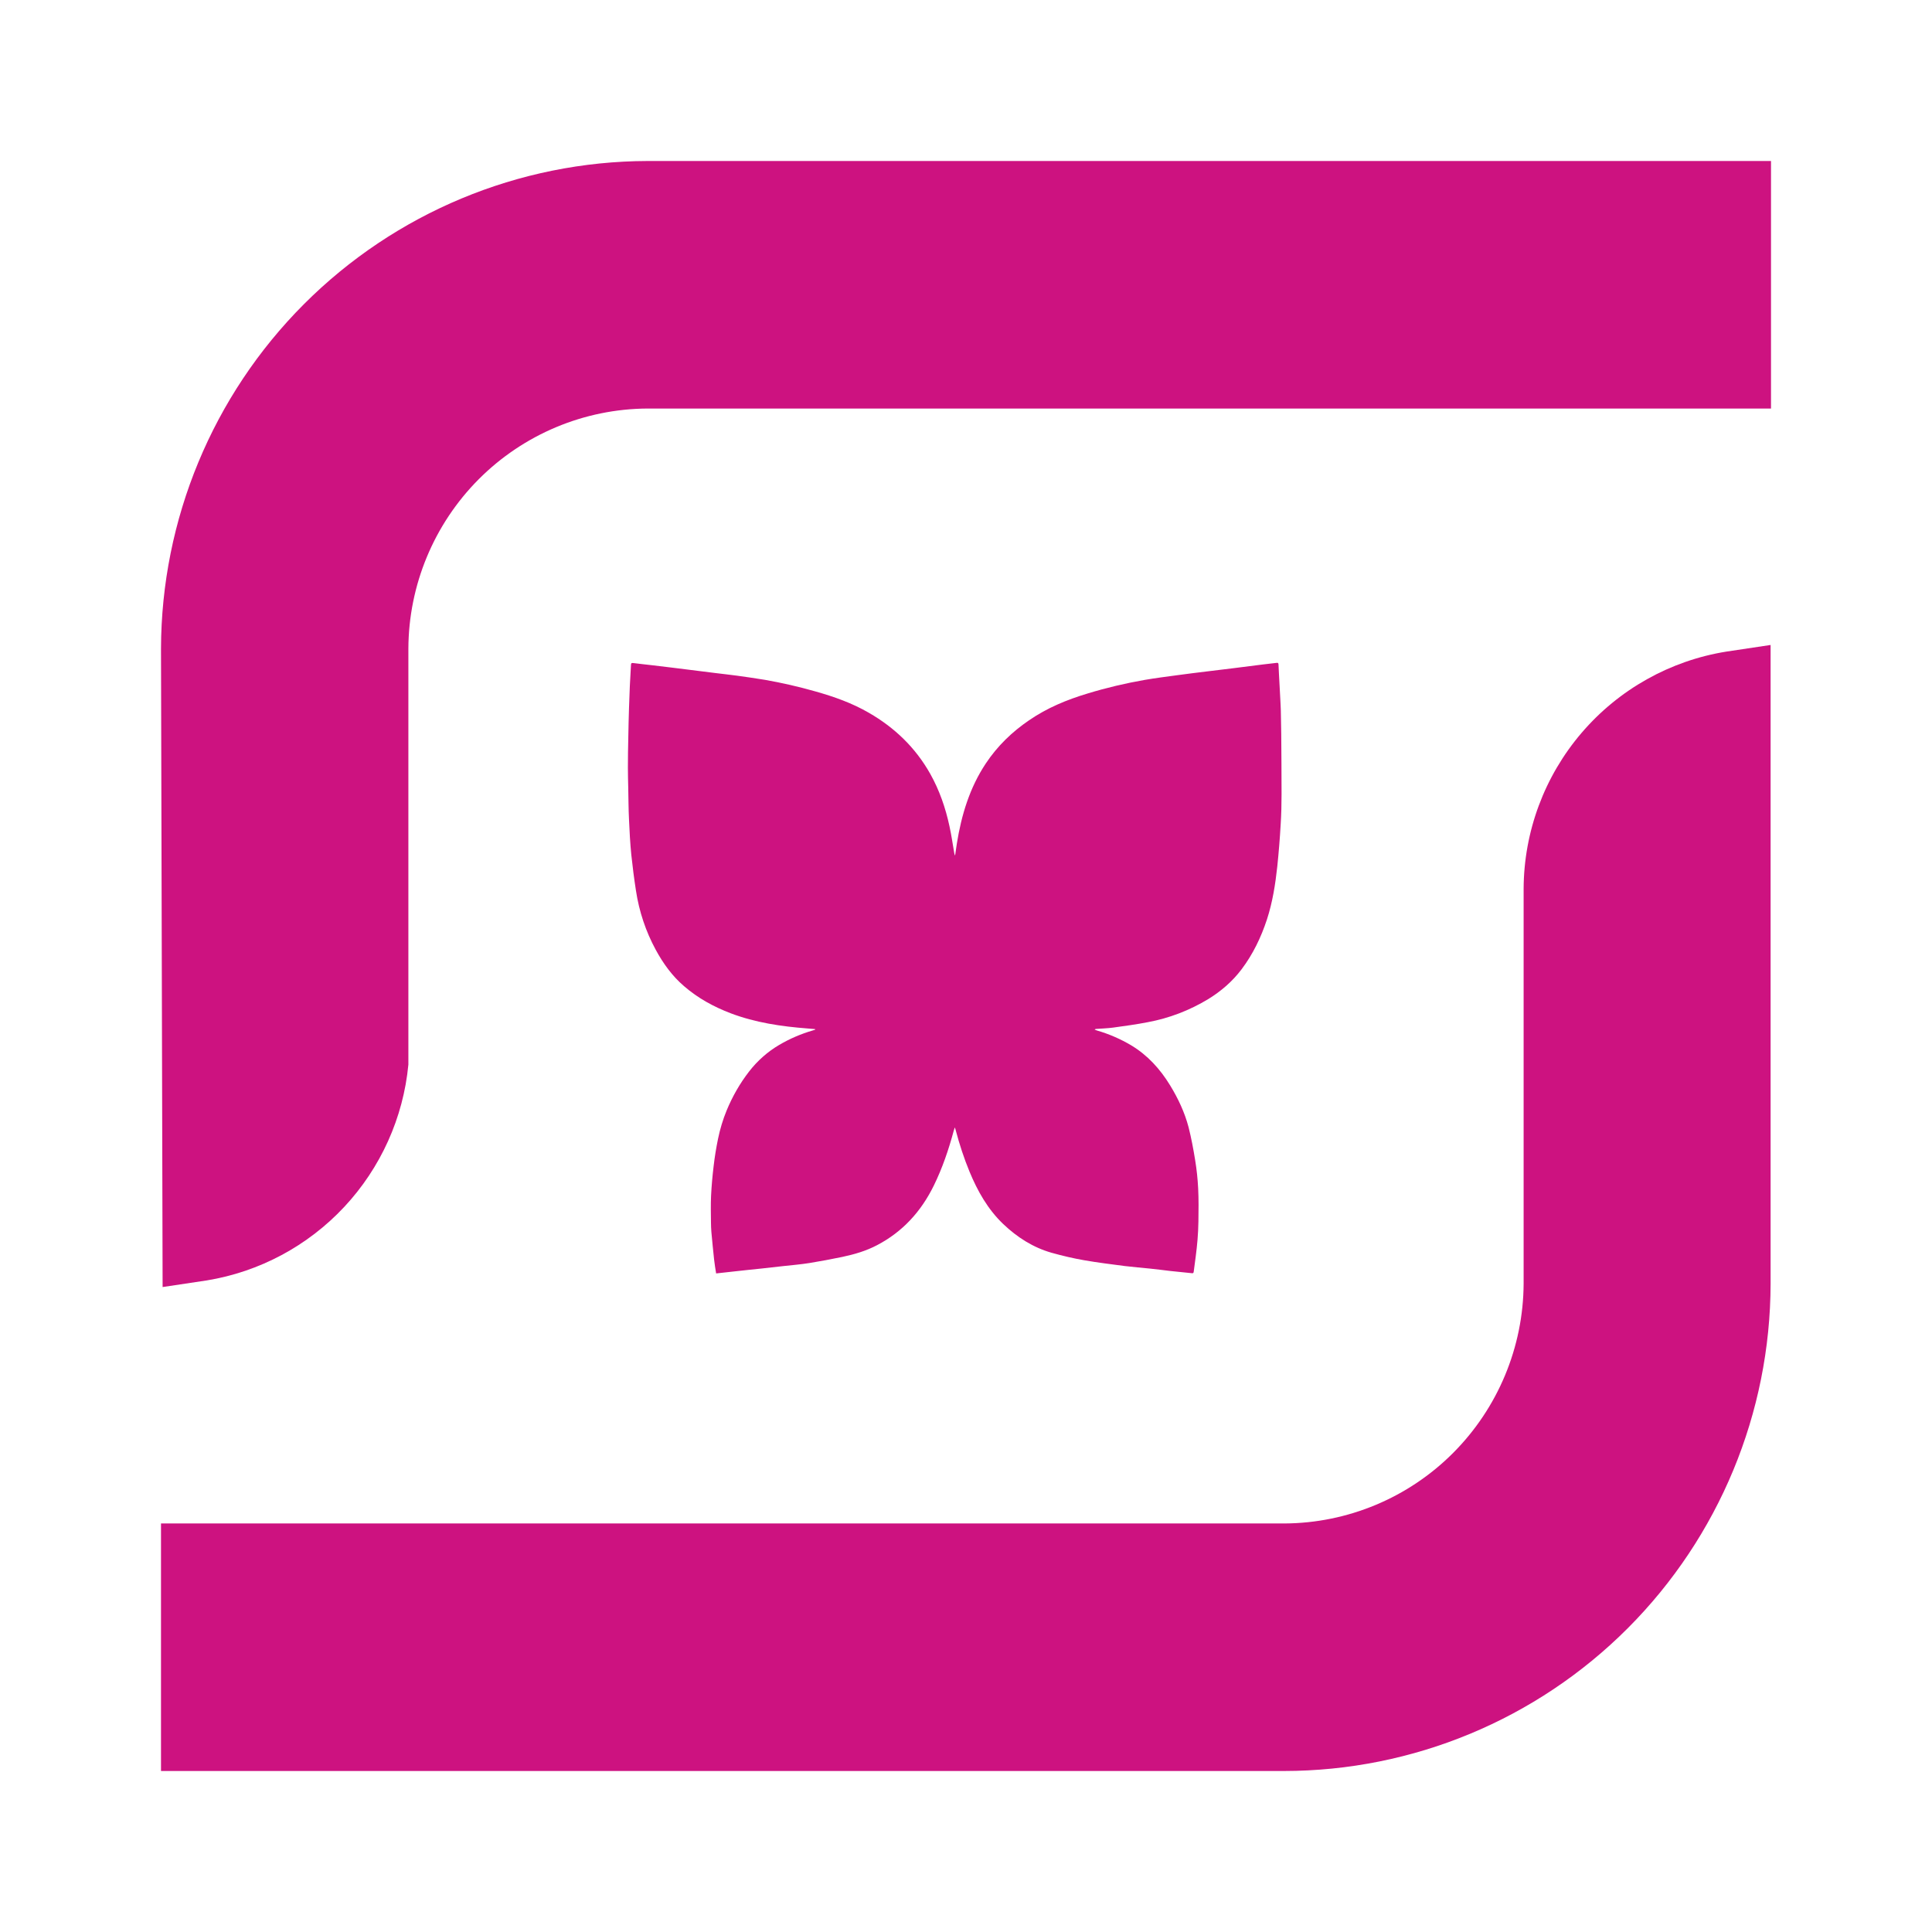 <svg xmlns="http://www.w3.org/2000/svg" width="24" height="24" viewBox="0 0 24 24" fill="none"><rect width="24" height="24" fill="none"/>
<path d="M2 8.058C2.004 6.453 2.642 4.914 3.775 3.779C4.908 2.644 6.443 2.004 8.044 2H22V5.075H8.044C7.257 5.079 6.503 5.395 5.946 5.954C5.39 6.513 5.076 7.269 5.073 8.058V13.225C5.01 13.886 4.729 14.508 4.276 14.993C3.823 15.478 3.222 15.799 2.568 15.906L2.02 15.988L2 8.058Z" fill="#CD1280"/>
<path d="M2 22V18.925H15.956C16.742 18.921 17.496 18.606 18.052 18.048C18.608 17.49 18.923 16.735 18.927 15.947V11.041C18.93 10.33 19.185 9.644 19.647 9.104C20.109 8.564 20.747 8.206 21.448 8.094L21.995 8.012V15.947C21.992 17.552 21.354 19.091 20.221 20.226C19.088 21.361 17.552 21.999 15.95 22H2Z" fill="#CD1280"/>
<path d="M11.865 10.624C11.872 10.576 11.878 10.529 11.886 10.481C11.943 10.123 12.047 9.783 12.246 9.484C12.391 9.266 12.573 9.091 12.783 8.948C13.008 8.793 13.254 8.692 13.51 8.615C13.743 8.544 13.98 8.488 14.22 8.446C14.353 8.423 14.488 8.406 14.621 8.388C14.752 8.37 14.883 8.354 15.015 8.338C15.119 8.325 15.223 8.313 15.327 8.3C15.448 8.285 15.569 8.27 15.69 8.254C15.747 8.248 15.805 8.241 15.862 8.234C15.875 8.232 15.881 8.238 15.882 8.253C15.883 8.288 15.885 8.325 15.887 8.36C15.893 8.472 15.899 8.583 15.905 8.695C15.908 8.74 15.909 8.786 15.911 8.831C15.913 8.926 15.915 9.022 15.916 9.117C15.918 9.366 15.92 9.615 15.92 9.863C15.92 9.989 15.917 10.116 15.909 10.241C15.899 10.416 15.885 10.59 15.867 10.763C15.843 10.986 15.808 11.207 15.739 11.42C15.665 11.646 15.564 11.854 15.424 12.04C15.309 12.193 15.168 12.313 15.011 12.41C14.777 12.552 14.523 12.649 14.258 12.698C14.116 12.726 13.973 12.745 13.829 12.765C13.758 12.775 13.686 12.776 13.615 12.782C13.608 12.782 13.602 12.785 13.598 12.79C13.607 12.793 13.617 12.798 13.626 12.801C13.775 12.844 13.918 12.906 14.053 12.986C14.254 13.107 14.411 13.278 14.537 13.485C14.635 13.646 14.716 13.817 14.765 14.003C14.799 14.138 14.825 14.276 14.847 14.414C14.866 14.529 14.878 14.646 14.884 14.763C14.891 14.9 14.889 15.039 14.887 15.177C14.886 15.252 14.882 15.327 14.876 15.402C14.871 15.471 14.862 15.538 14.854 15.606C14.846 15.669 14.837 15.733 14.829 15.796C14.827 15.812 14.823 15.819 14.805 15.816C14.717 15.806 14.629 15.799 14.542 15.789C14.457 15.779 14.372 15.768 14.286 15.759C14.181 15.748 14.076 15.74 13.971 15.727C13.805 15.705 13.638 15.685 13.472 15.656C13.334 15.632 13.197 15.6 13.062 15.562C12.835 15.497 12.637 15.372 12.461 15.204C12.272 15.023 12.144 14.798 12.043 14.553C11.975 14.388 11.919 14.217 11.873 14.043C11.871 14.033 11.867 14.022 11.861 14.005C11.855 14.023 11.851 14.034 11.848 14.045C11.785 14.28 11.707 14.509 11.601 14.726C11.44 15.055 11.208 15.304 10.897 15.467C10.759 15.54 10.613 15.582 10.463 15.614C10.327 15.642 10.191 15.668 10.054 15.69C9.947 15.707 9.838 15.716 9.729 15.728C9.64 15.738 9.551 15.748 9.461 15.758C9.36 15.769 9.259 15.778 9.158 15.79C9.071 15.799 8.985 15.809 8.896 15.819C8.887 15.761 8.877 15.705 8.871 15.648C8.858 15.534 8.848 15.419 8.837 15.304C8.834 15.265 8.832 15.225 8.832 15.186C8.831 15.076 8.828 14.966 8.833 14.857C8.839 14.733 8.85 14.61 8.865 14.486C8.878 14.371 8.897 14.257 8.92 14.145C8.945 14.025 8.98 13.908 9.026 13.796C9.098 13.621 9.192 13.457 9.306 13.31C9.41 13.176 9.537 13.064 9.68 12.98C9.811 12.903 9.951 12.843 10.095 12.801C10.106 12.798 10.116 12.794 10.126 12.791L10.126 12.784C10.094 12.781 10.062 12.779 10.031 12.776C9.706 12.751 9.385 12.704 9.076 12.587C8.867 12.507 8.671 12.401 8.497 12.25C8.351 12.125 8.238 11.969 8.145 11.797C8.022 11.57 7.939 11.322 7.9 11.063C7.877 10.915 7.858 10.766 7.842 10.616C7.828 10.473 7.82 10.329 7.814 10.186C7.807 10.05 7.807 9.913 7.804 9.777C7.802 9.696 7.8 9.616 7.8 9.535C7.8 9.409 7.802 9.283 7.805 9.157C7.807 9.034 7.81 8.912 7.814 8.789C7.817 8.7 7.82 8.611 7.824 8.522C7.828 8.436 7.833 8.35 7.838 8.265C7.839 8.237 7.844 8.234 7.87 8.237C7.947 8.247 8.025 8.255 8.102 8.264C8.183 8.274 8.263 8.284 8.344 8.293C8.419 8.303 8.494 8.311 8.569 8.321C8.676 8.334 8.782 8.348 8.889 8.361C8.979 8.372 9.069 8.382 9.159 8.394C9.273 8.41 9.387 8.426 9.501 8.445C9.712 8.482 9.922 8.53 10.129 8.589C10.359 8.654 10.585 8.733 10.796 8.856C11.111 9.038 11.371 9.284 11.557 9.615C11.67 9.817 11.746 10.036 11.795 10.265C11.819 10.375 11.835 10.486 11.854 10.597C11.856 10.607 11.858 10.615 11.861 10.624H11.865Z" fill="#CD1280"/>
</svg>
